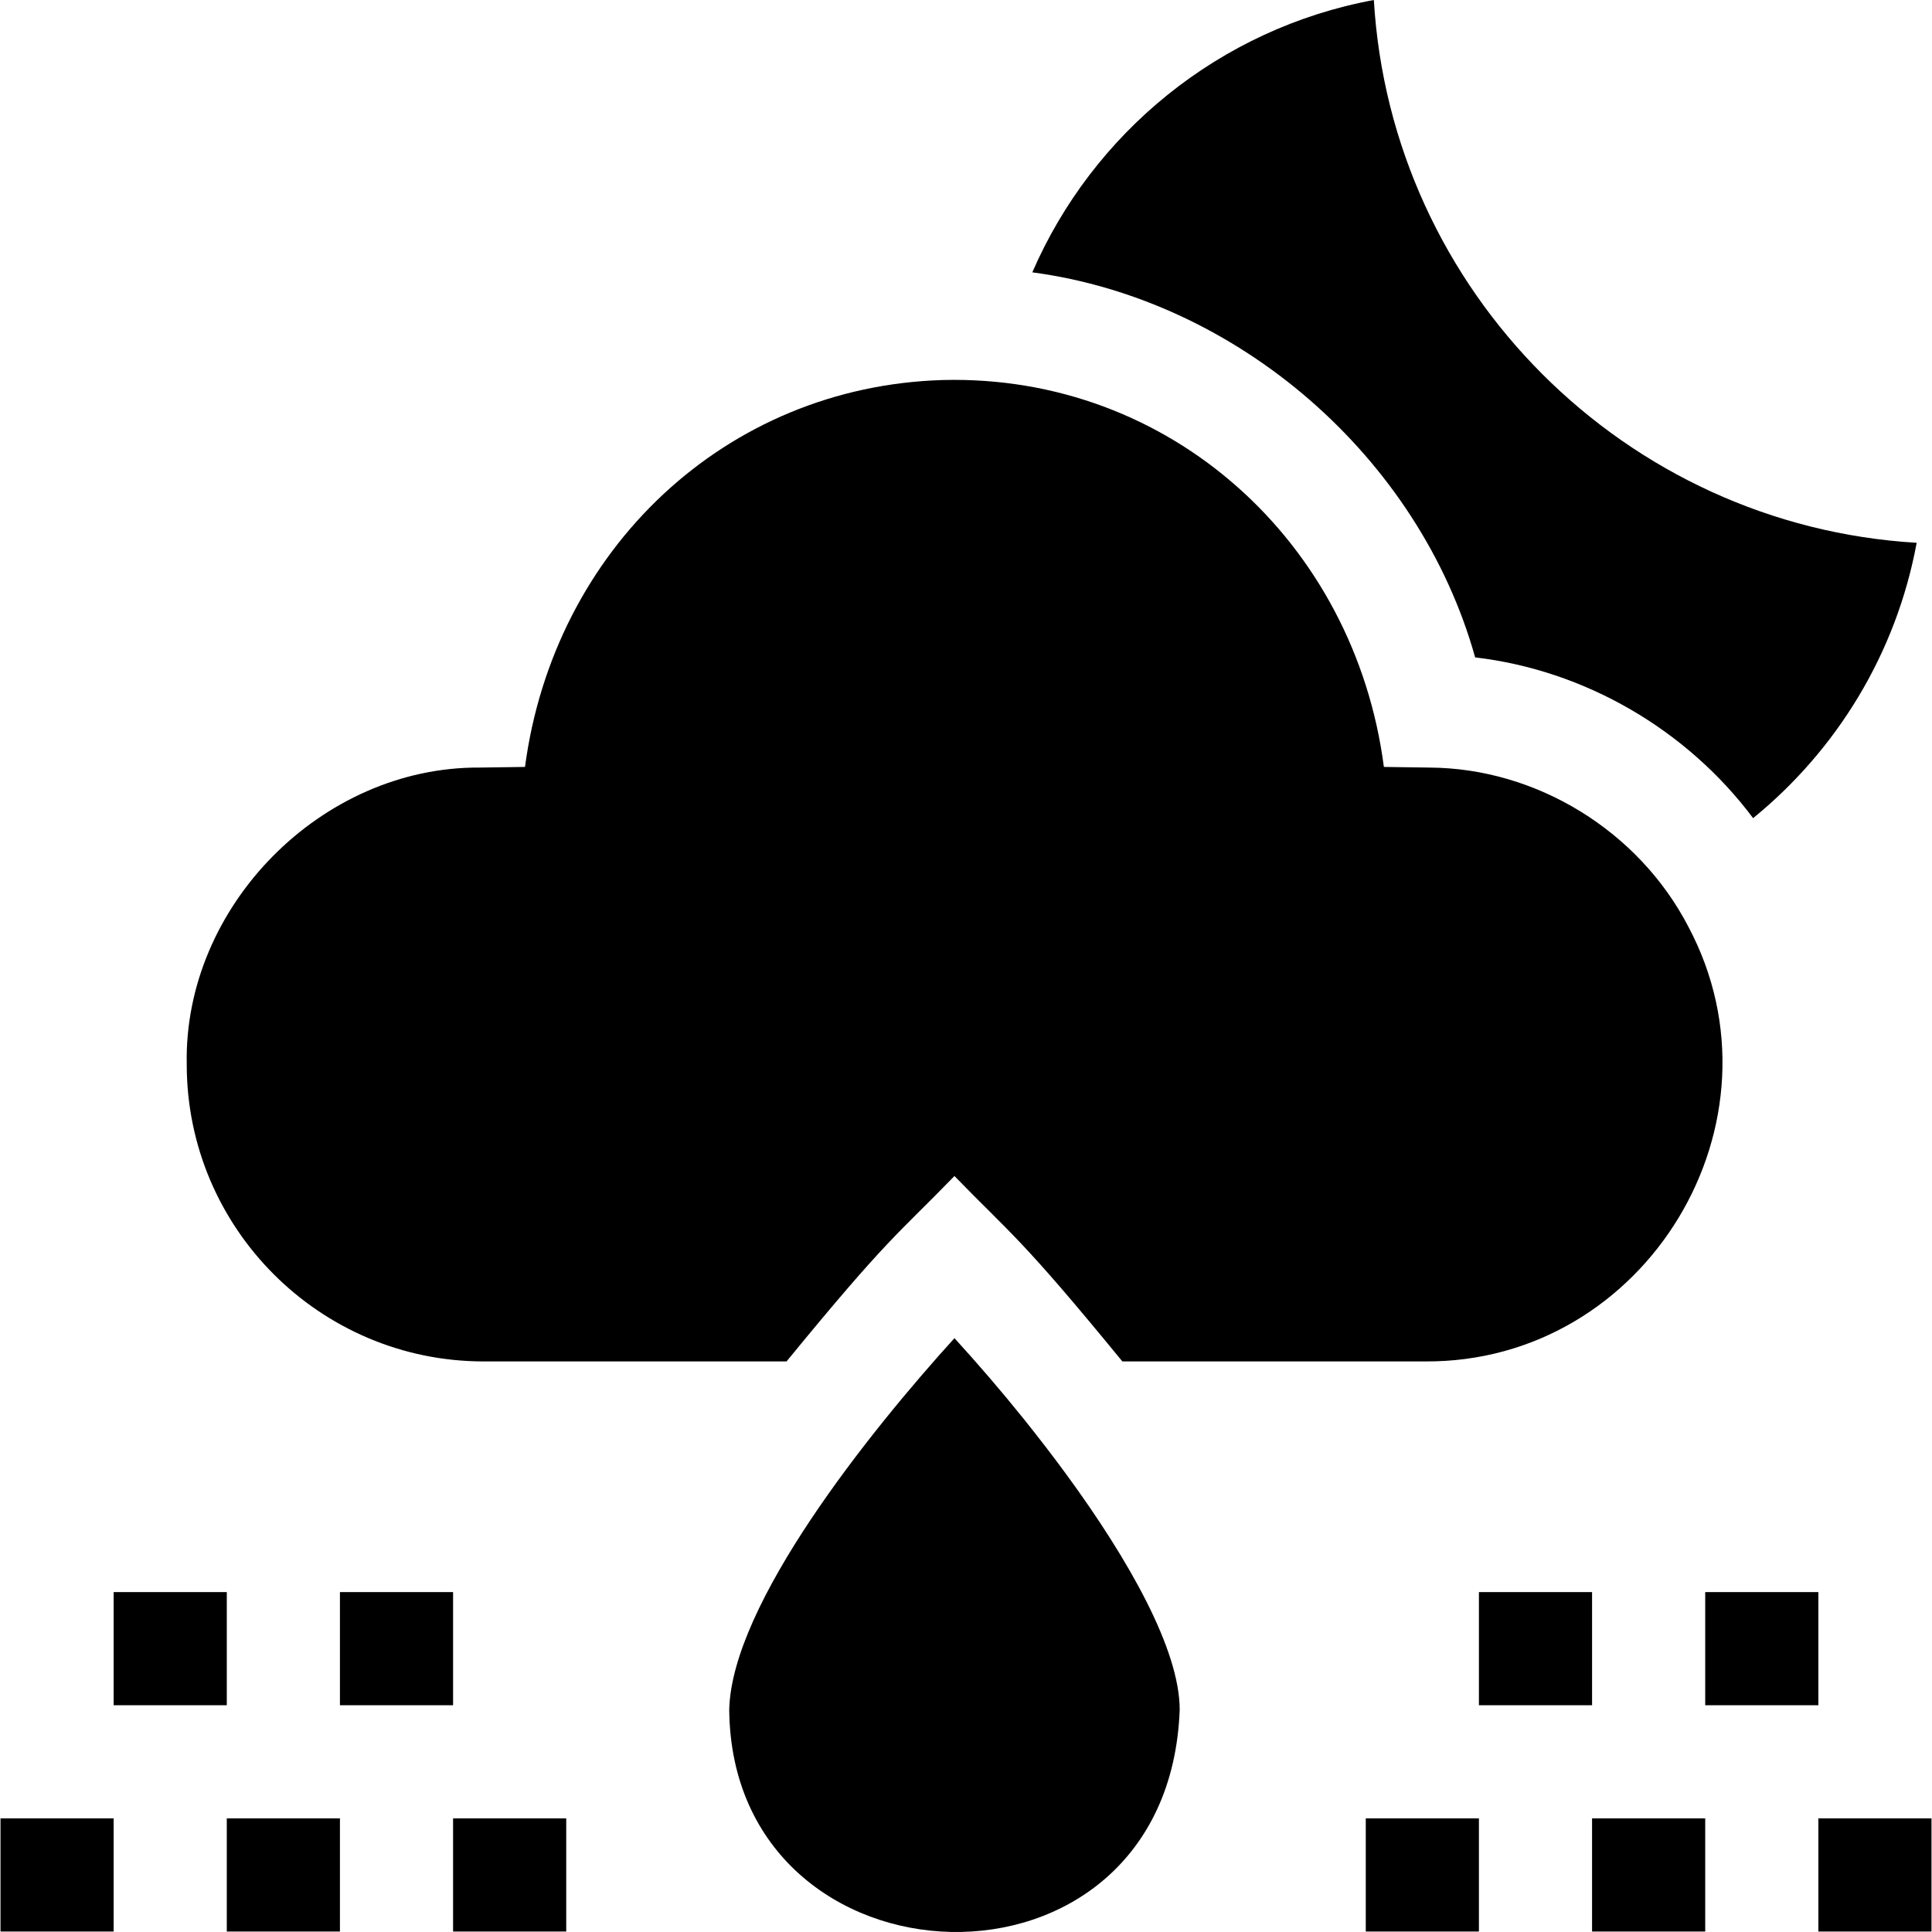 <svg id="Capa_1" enable-background="new 0 0 512.266 512.266" height="512" viewBox="0 0 512.266 512.266" width="512" xmlns="http://www.w3.org/2000/svg"><g><path d="m90.133 422.14h30v30h-30z"/><path d="m60.133 482.14h30v30h-30z"/><path d="m30.133 422.14h30v30h-30z"/><path d="m.133 482.14h30v30h-30z"/><path d="m120.133 482.14h30v30h-30z"/><path d="m392.133 422.14h30v30h-30z"/><path d="m422.133 482.14h30v30h-30z"/><path d="m452.133 422.14h30v30h-30z"/><path d="m482.133 482.14h30v30h-30z"/><path d="m362.133 482.14h30v30h-30z"/><path d="m364.273 0c-40.92 7.57-74.53 35.25-90.56 72.21 54.627 7.283 102.605 49.105 117.42 102.1 28.985 3.378 56.059 19.052 73.7 42.62 22.15-18.04 37.94-43.64 43.37-73.01-77.28-4.57-139.35-66.64-143.93-143.92z"/><path d="m447.633 245.65c-13.118-25.257-40.127-41.982-68.63-42.13 0 0-12.07-.17-12.07-.17-7.754-59.591-56.759-104.088-116.871-102.59-57.801 1.68-103.226 45.038-110.859 102.59l-12.07.17c-41.885-.254-78.473 36.814-77.619 78.711-.001 43.429 35.329 78.749 78.749 78.749h80.29c27.108-33.115 29.322-33.507 44.52-49.16 15.173 15.623 17.43 16.077 44.52 49.16h80.28c58.697.363 97.334-63.614 69.76-115.33z"/><path d="m271.243 375.98c-6.022-7.473-11.918-14.319-18.17-21.17-22.597 24.88-59.092 70.53-59.72 98.52.681 76.154 116.437 80.971 119.441 0-.001-15.88-13.421-39.67-30.021-62.35-3.72-5.09-7.61-10.12-11.53-15z"/></g></svg>